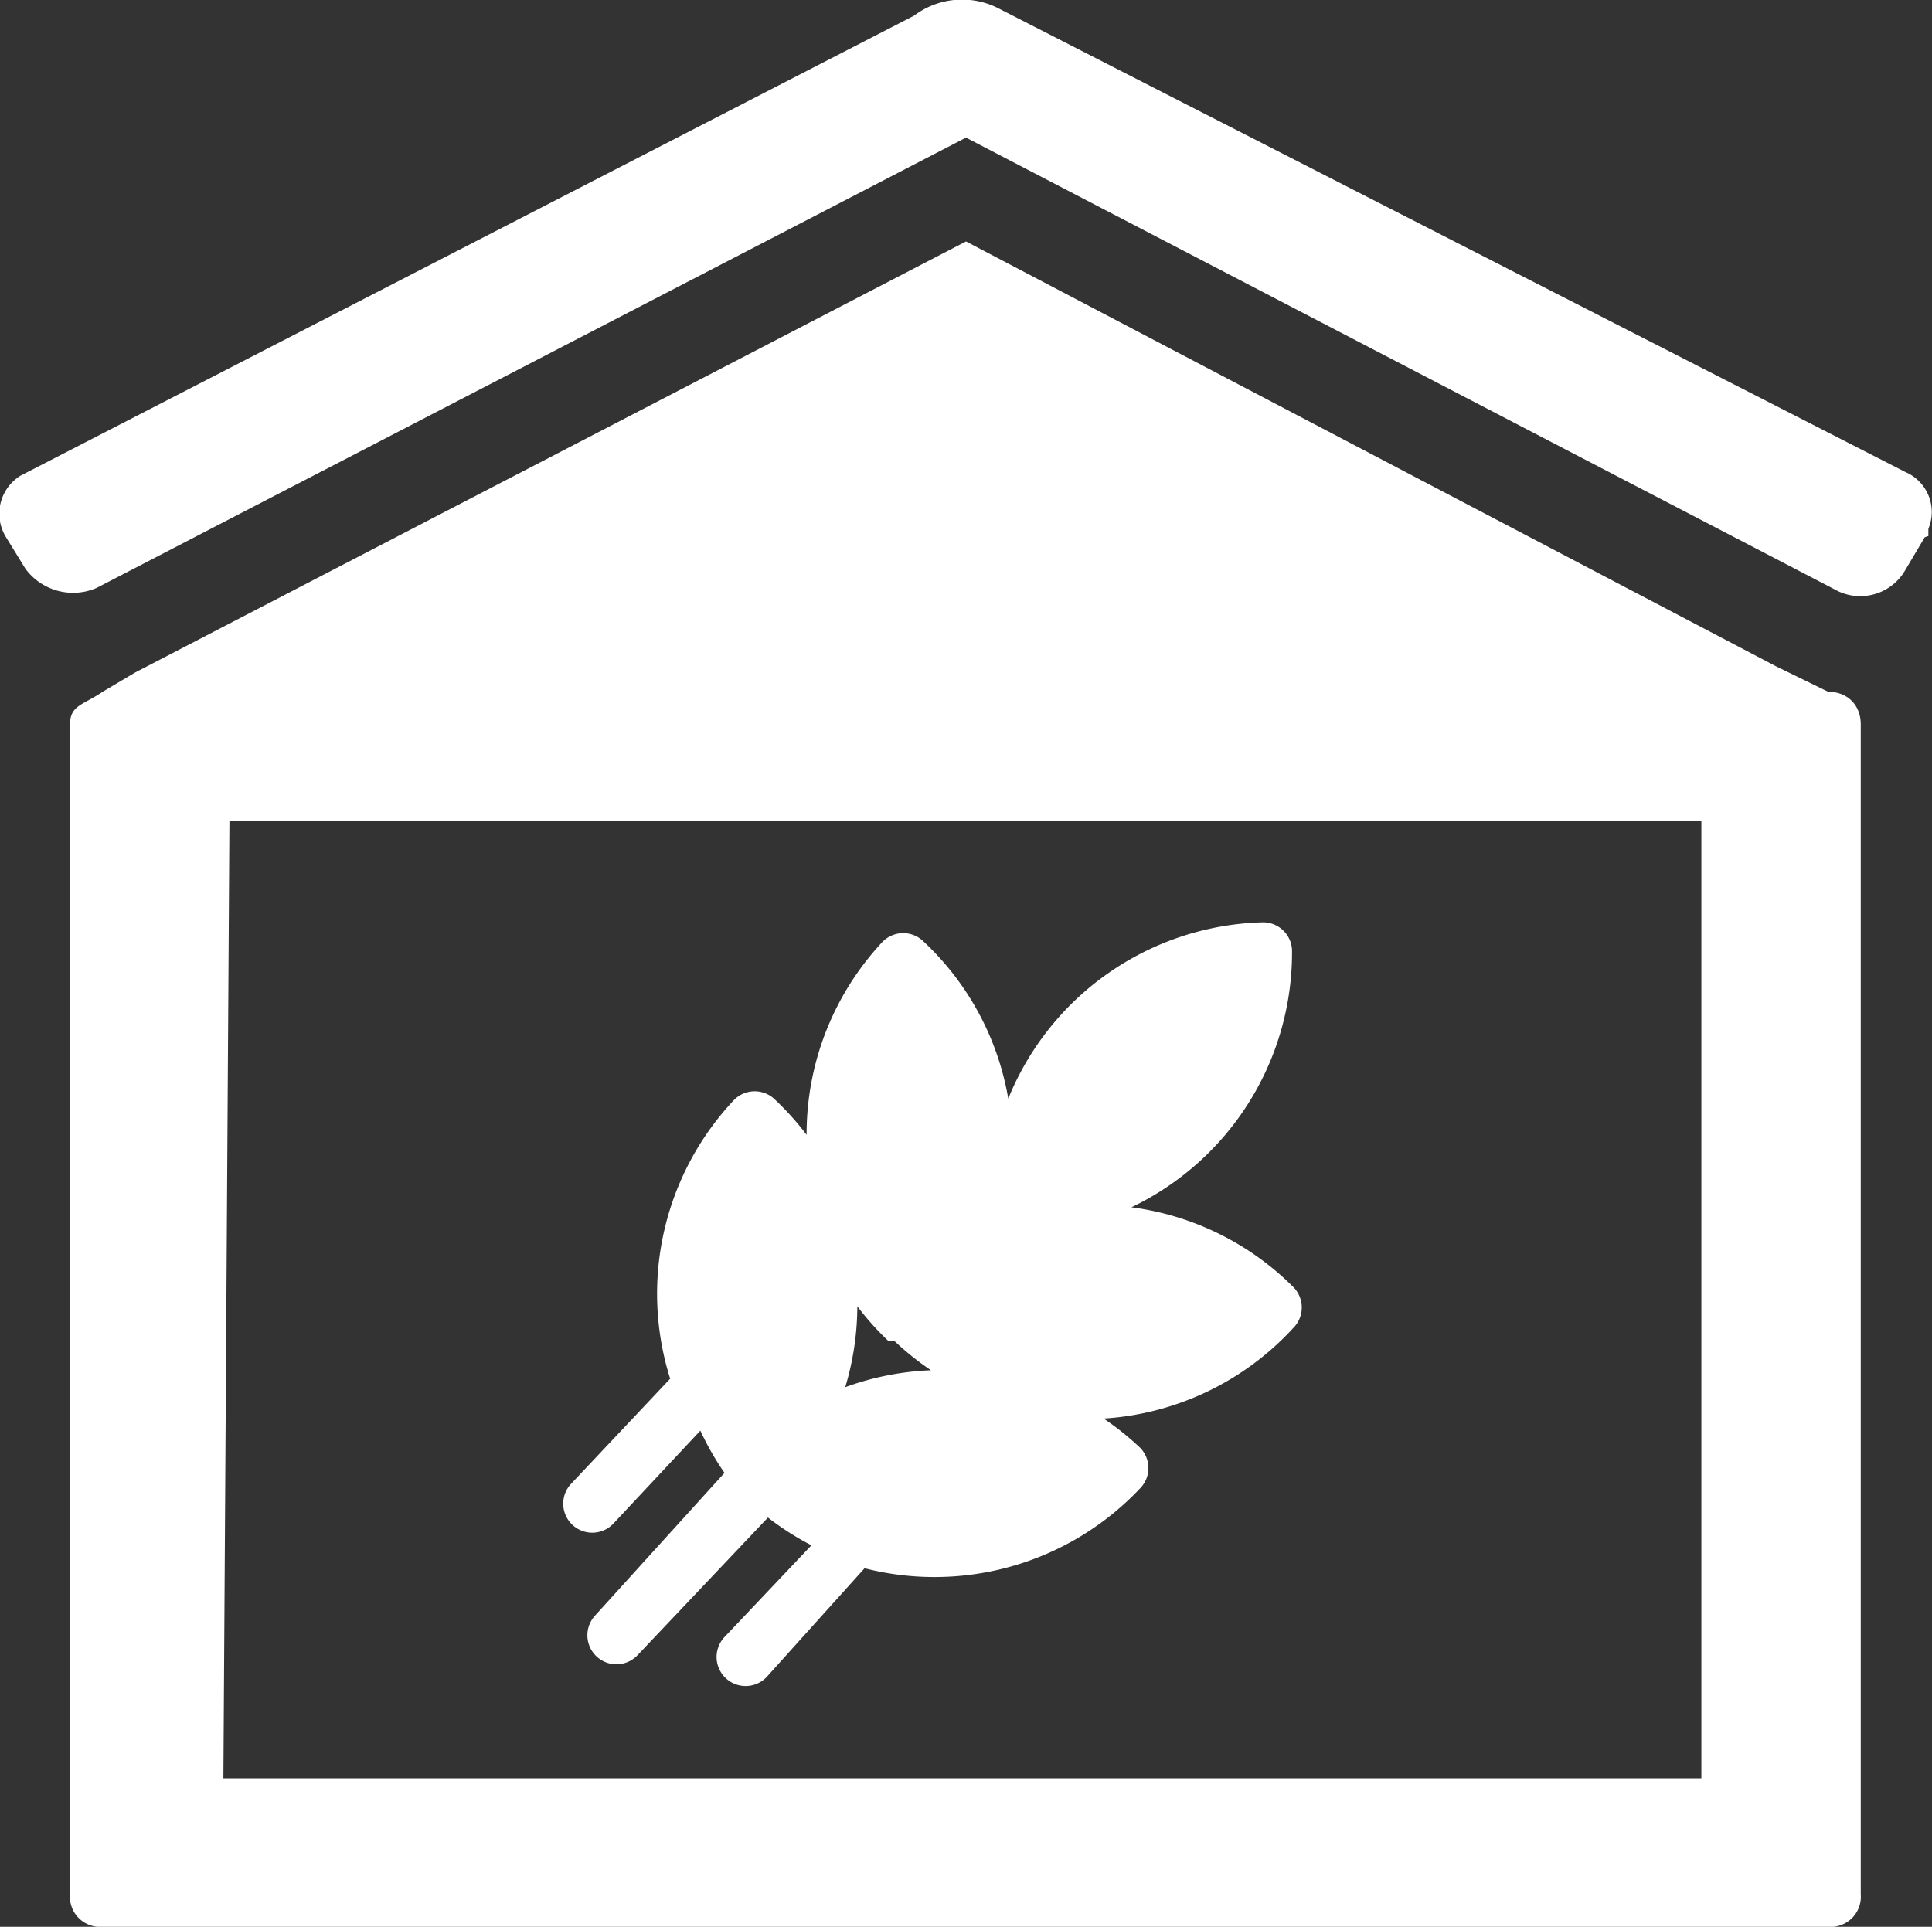<svg xmlns="http://www.w3.org/2000/svg" viewBox="0 0 16 15.96"><rect x="0" y="0" width="16" height="15.96" fill="#333333" stroke="none"/><defs><style>.cls-1{fill:#fff;}</style></defs><title>icon-granary</title><g id="图层_2" data-name="图层 2"><g id="图层_1-2" data-name="图层 1"><g id="图层_2-2" data-name="图层 2"><g id="图层_1-2-2" data-name="图层 1-2"><path class="cls-1" d="M15.94,4.45l-.16.27a.43.43,0,0,1-.59.16h0L8,1.14.8,4.87a.49.49,0,0,1-.59-.16L.05,4.45a.37.37,0,0,1,.12-.51l0,0L7.57.13a.66.66,0,0,1,.7-.06l7.51,3.84a.36.36,0,0,1,.19.47l0,.06ZM.85,5.73l.27-.16L8,2l6.71,3.52.43.21c.16,0,.27.11.27.27v9.69a.25.25,0,0,1-.23.27H.85a.25.25,0,0,1-.27-.27V6C.58,5.84.69,5.84.85,5.73Zm1,9a0,0,0,0,0,0,0H14.09a0,0,0,0,0,0,0h0V6.8a0,0,0,0,0,0,0H1.9a0,0,0,0,0,0,0h0Z"/><path class="cls-1" d="M6.08,9.11a2.34,2.34,0,0,0-.53,2.31h0l-.82.87a.24.24,0,1,0,.35.33l.72-.77A2.31,2.31,0,0,0,6,12.2L4.93,13.38a.24.24,0,1,0,.35.33l1.08-1.14a2.31,2.31,0,0,0,.36.23L6,13.56a.24.24,0,1,0,.35.33l.81-.9h0a2.34,2.34,0,0,0,2.28-.66.24.24,0,0,0,0-.34h0a2.35,2.35,0,0,0-.3-.24A2.33,2.33,0,0,0,10.71,11a.24.24,0,0,0,0-.34h0A2.32,2.32,0,0,0,9.37,10,2.34,2.34,0,0,0,10.7,7.87a.24.24,0,0,0-.25-.23h0a2.34,2.34,0,0,0-2.1,1.46,2.32,2.32,0,0,0-.7-1.3.24.24,0,0,0-.34,0h0a2.33,2.33,0,0,0-.63,1.6,2.34,2.34,0,0,0-.26-.29.24.24,0,0,0-.34,0h0Zm1.33,2h0a2.34,2.34,0,0,0,.3.24,2.34,2.34,0,0,0-.71.14,2.34,2.34,0,0,0,.1-.67,2.33,2.33,0,0,0,.26.29Z"/></g></g></g></g></svg>